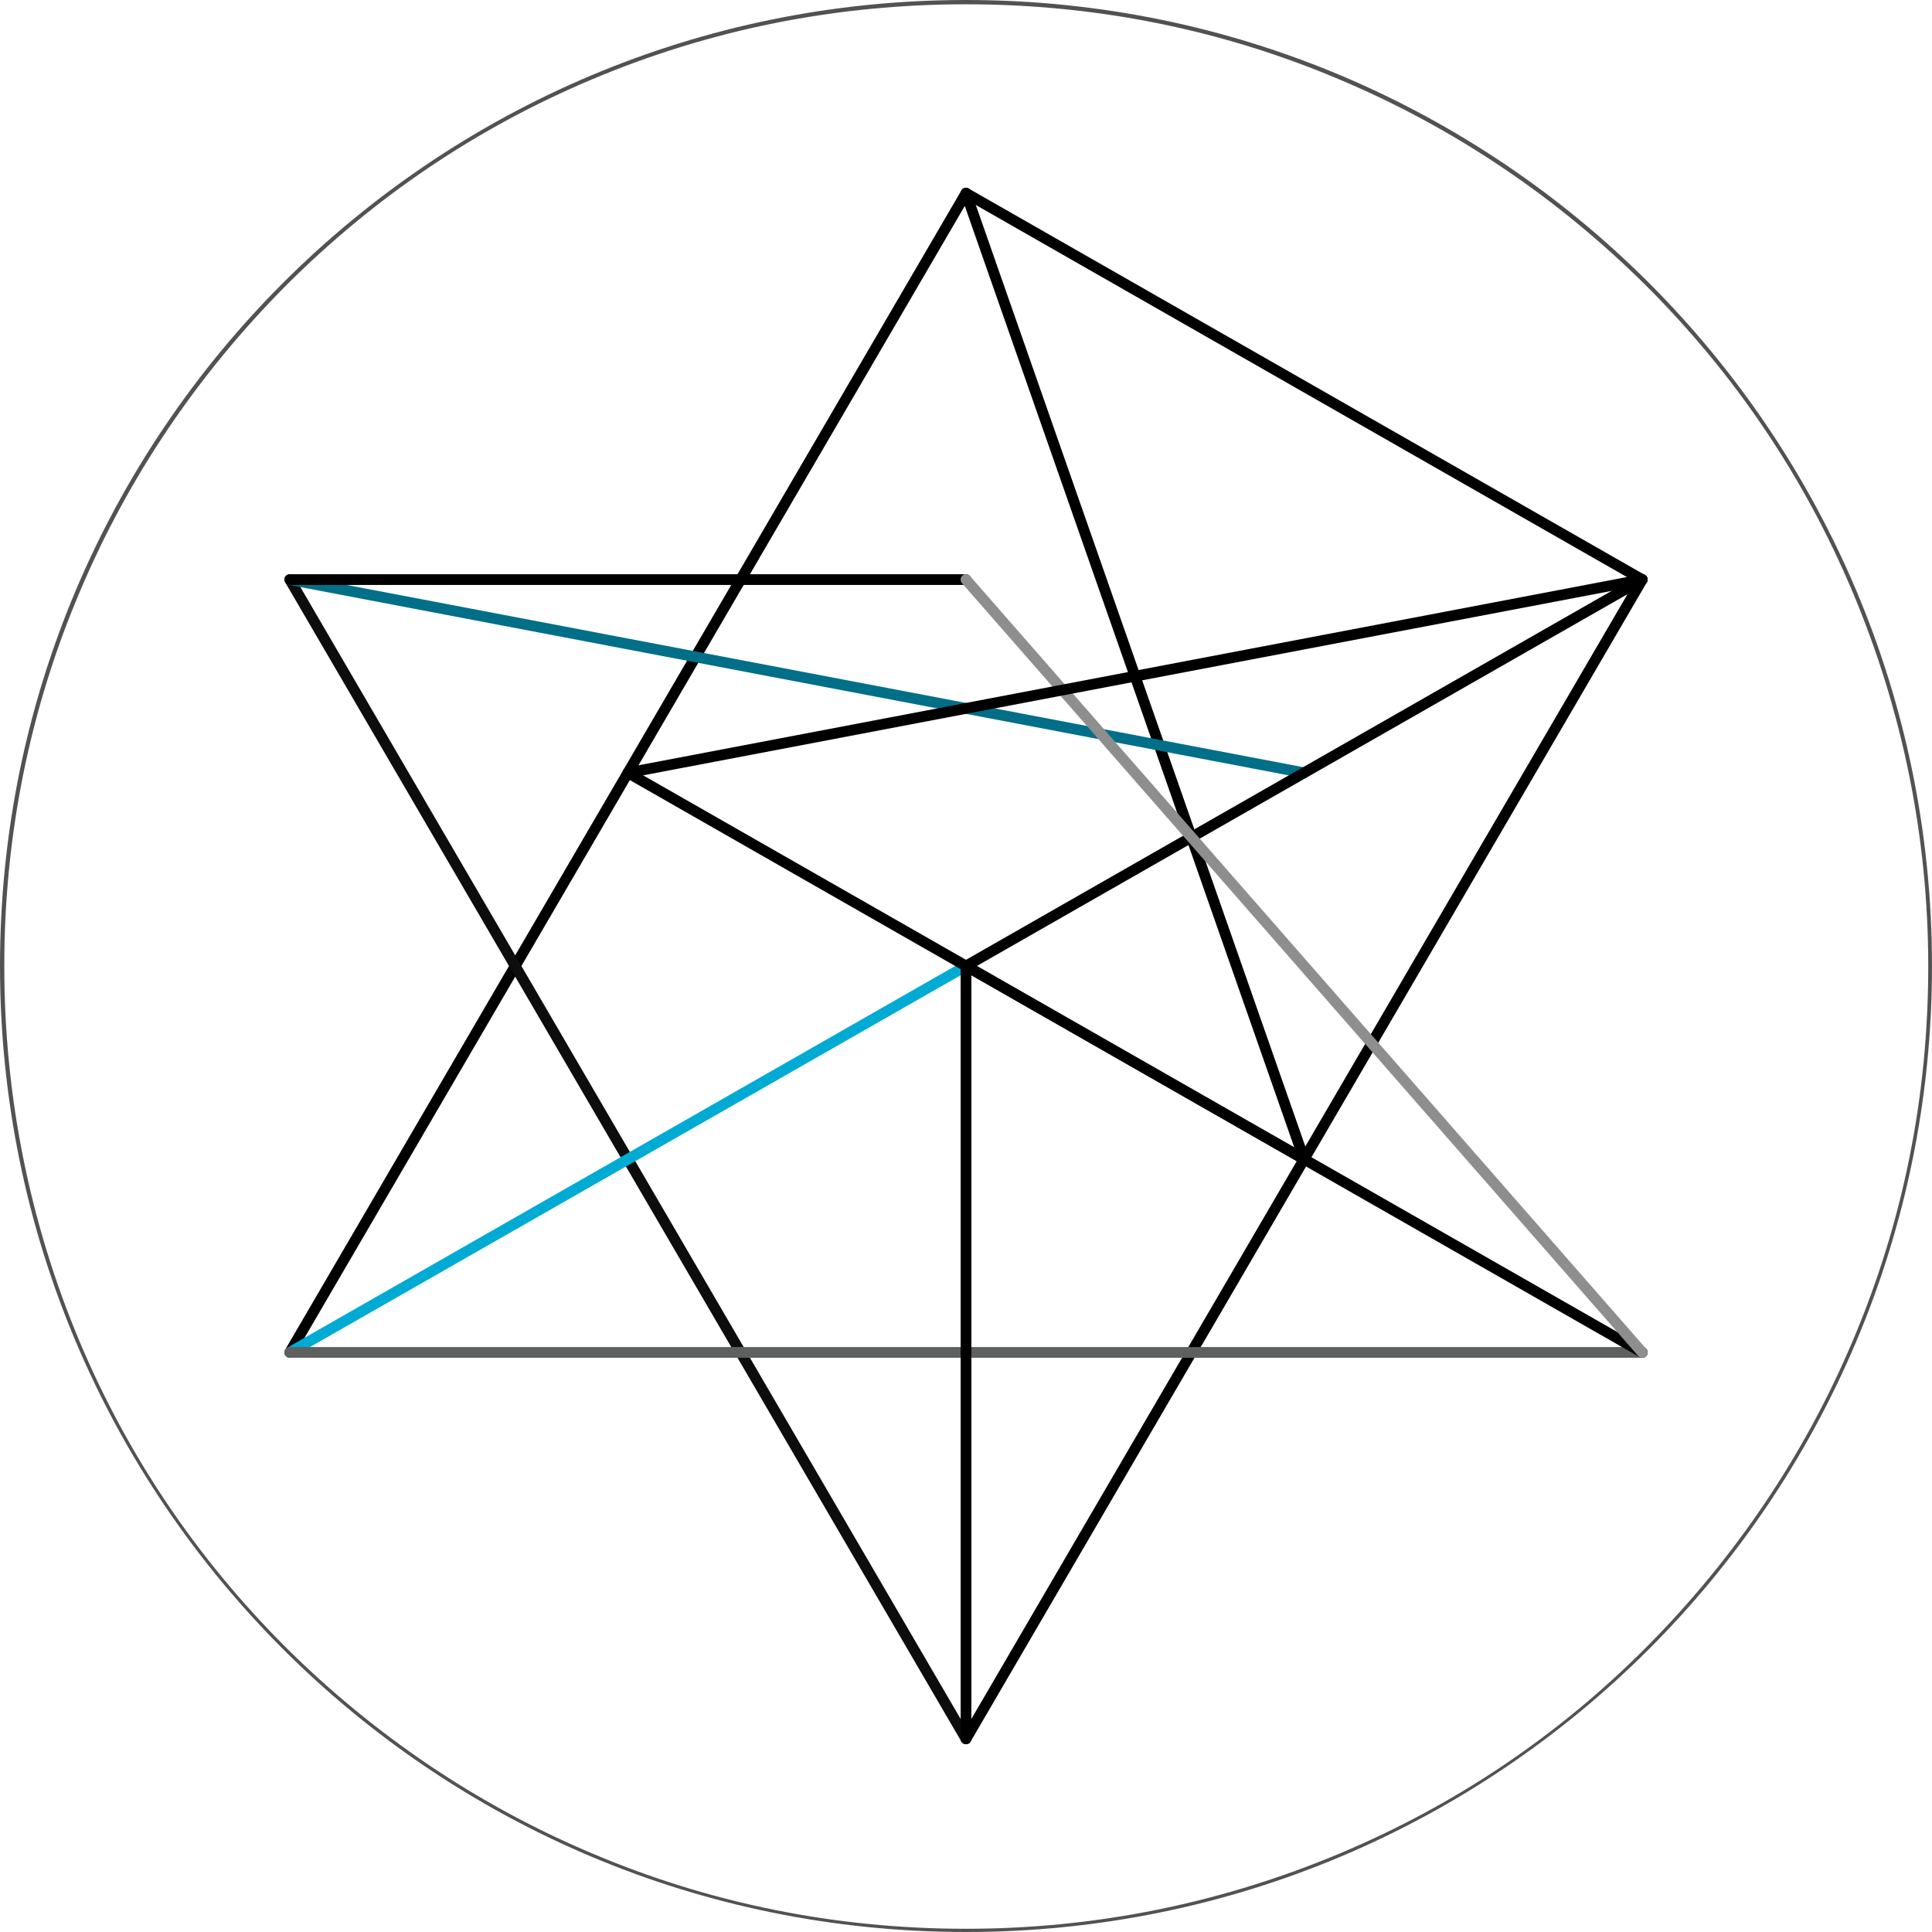 <?xml version="1.0" encoding="utf-8"?>
<!-- Generator: Adobe Illustrator 20.1.0, SVG Export Plug-In . SVG Version: 6.00 Build 0)  -->
<!DOCTYPE svg PUBLIC "-//W3C//DTD SVG 1.1//EN" "http://www.w3.org/Graphics/SVG/1.1/DTD/svg11.dtd">
<svg version="1.1" id="Layer_2" xmlns="http://www.w3.org/2000/svg" xmlns:xlink="http://www.w3.org/1999/xlink" x="0px" y="0px"
	 viewBox="0 0 360 360" enable-background="new 0 0 360 360" xml:space="preserve">
<line fill="none" stroke="#000000" stroke-width="2" stroke-linecap="round" stroke-linejoin="round" stroke-miterlimit="10" x1="180" y1="36" x2="54" y2="252"/>
<line fill="none" stroke="#0D0D0D" stroke-width="2" stroke-linecap="round" stroke-linejoin="round" stroke-miterlimit="10" x1="54" y1="108" x2="180" y2="324"/>
<line fill="none" stroke="#00ABD3" stroke-width="2" stroke-linecap="round" stroke-linejoin="round" stroke-miterlimit="10" x1="54" y1="252" x2="180" y2="180"/>
<line fill="none" stroke="#000000" stroke-width="2" stroke-linecap="round" stroke-linejoin="round" stroke-miterlimit="10" x1="180" y1="36" x2="243" y2="216"/>
<line fill="none" stroke="#016F87" stroke-width="2" stroke-linecap="round" stroke-linejoin="round" stroke-miterlimit="10" x1="243" y1="144" x2="54" y2="108"/>
<line fill="none" stroke="#000000" stroke-width="2" stroke-linecap="round" stroke-linejoin="round" stroke-miterlimit="10" x1="180" y1="324" x2="306" y2="108"/>
<line fill="none" stroke="#5E5F5F" stroke-width="2" stroke-linecap="round" stroke-linejoin="round" stroke-miterlimit="10" x1="54" y1="252" x2="306" y2="252"/>
<line fill="none" stroke="#000000" stroke-width="2" stroke-linecap="round" stroke-linejoin="round" stroke-miterlimit="10" x1="180" y1="180" x2="243" y2="216"/>
<line fill="none" stroke="#000000" stroke-width="2" stroke-linecap="round" stroke-linejoin="round" stroke-miterlimit="10" x1="306" y1="108" x2="180" y2="180"/>
<line fill="none" stroke="#000000" stroke-width="2" stroke-linecap="round" stroke-linejoin="round" stroke-miterlimit="10" x1="54" y1="108" x2="180" y2="108"/>
<line fill="none" stroke="#000000" stroke-width="2" stroke-linecap="round" stroke-linejoin="round" stroke-miterlimit="10" x1="180" y1="180" x2="180" y2="252"/>
<line fill="none" stroke="#000000" stroke-width="2" stroke-linecap="round" stroke-linejoin="round" stroke-miterlimit="10" x1="180" y1="324" x2="180" y2="252"/>
<line fill="none" stroke="#000000" stroke-width="2" stroke-linecap="round" stroke-linejoin="round" stroke-miterlimit="10" x1="306" y1="252" x2="117" y2="144"/>
<line fill="none" stroke="#8E8E8E" stroke-width="2" stroke-linecap="round" stroke-linejoin="round" stroke-miterlimit="10" x1="180" y1="108" x2="306" y2="252"/>
<line fill="none" stroke="#000000" stroke-width="2" stroke-linecap="round" stroke-linejoin="round" stroke-miterlimit="10" x1="117" y1="144" x2="306" y2="108"/>
<line fill="none" stroke="#000000" stroke-width="2" stroke-linecap="round" stroke-linejoin="round" stroke-miterlimit="10" x1="180" y1="36" x2="306" y2="108"/>
<g>
	<path fill="#515251" d="M180,0.8c24.2,0,47.7,4.7,69.8,14.1c21.3,9,40.5,22,57,38.4c16.5,16.5,29.4,35.6,38.4,57
		c9.3,22.1,14.1,45.6,14.1,69.8s-4.7,47.7-14.1,69.8c-9,21.3-22,40.5-38.4,57s-35.6,29.4-57,38.4c-22.1,9.3-45.6,14.1-69.8,14.1
		s-47.7-4.7-69.8-14.1c-21.3-9-40.5-22-57-38.4c-16.5-16.5-29.4-35.6-38.4-57C5.5,227.7,0.8,204.2,0.8,180s4.7-47.7,14.1-69.8
		c9-21.3,22-40.5,38.4-57c16.5-16.5,35.6-29.4,57-38.4C132.3,5.5,155.8,0.8,180,0.8 M180,0C80.6,0,0,80.6,0,180s80.6,180,180,180
		s180-80.6,180-180S279.4,0,180,0L180,0z"/>
</g>
</svg>
